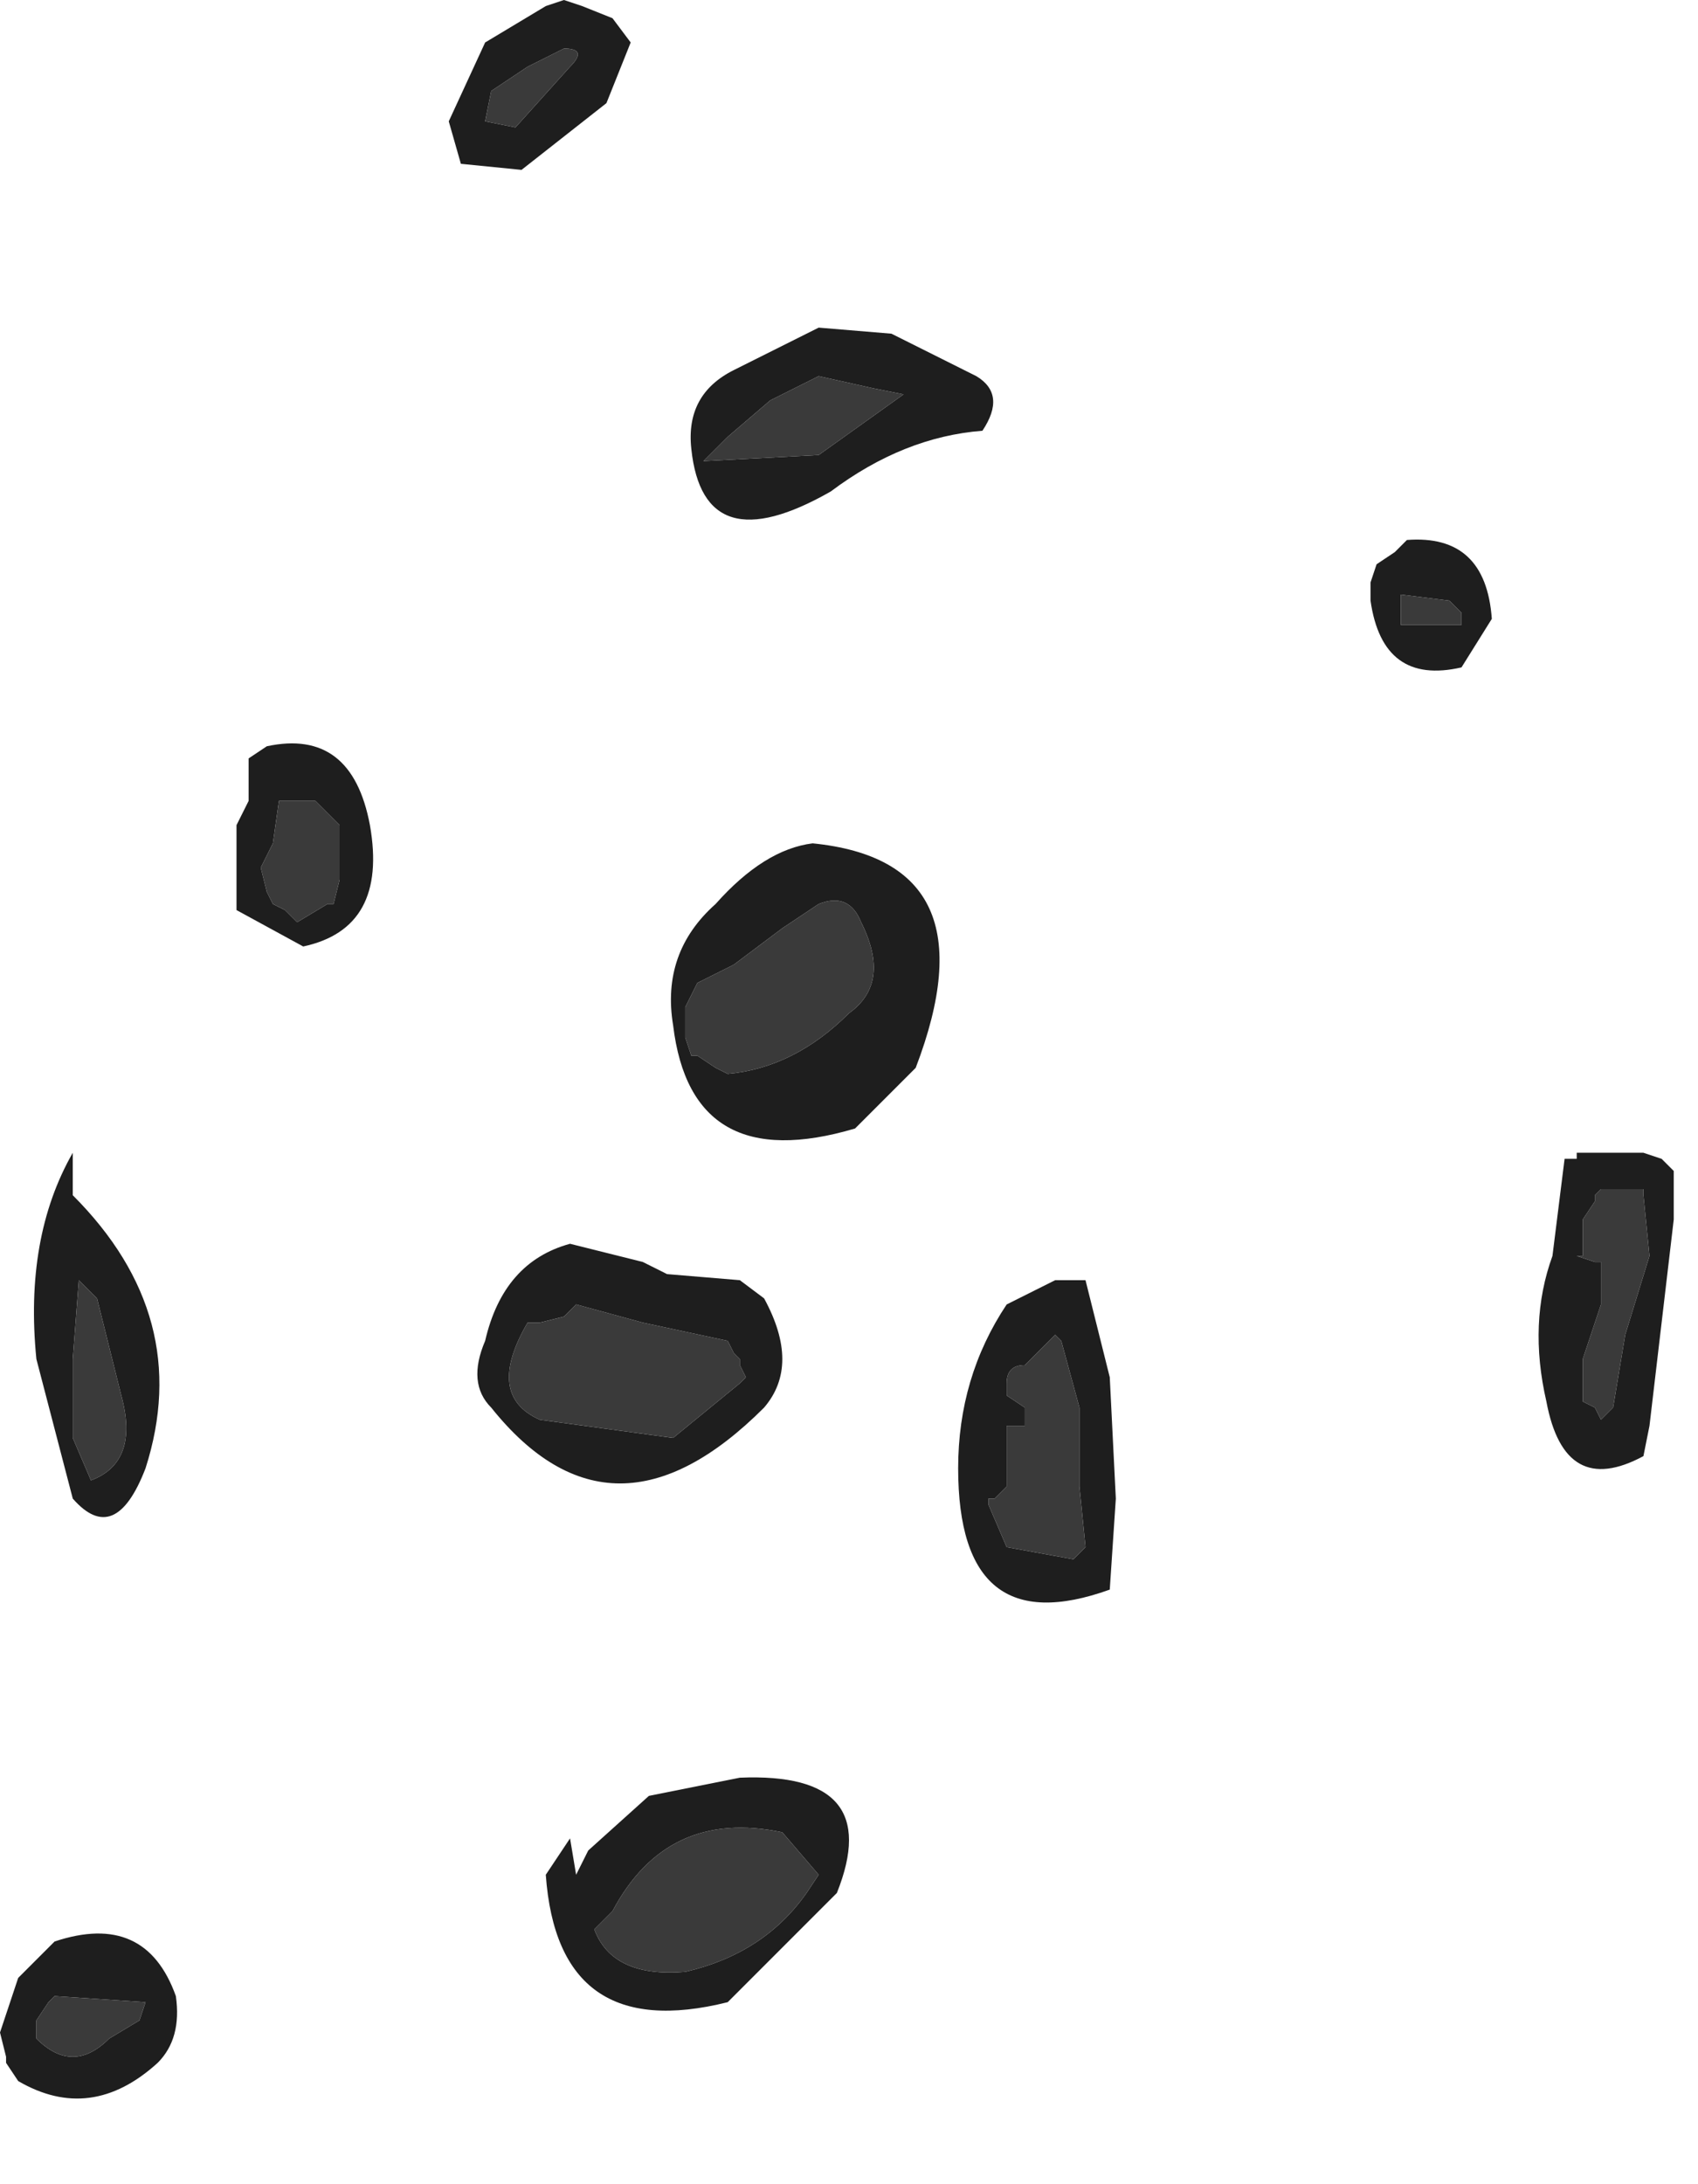 <?xml version="1.0" encoding="utf-8"?>
<svg version="1.1" id="Layer_1"
xmlns="http://www.w3.org/2000/svg"
xmlns:xlink="http://www.w3.org/1999/xlink"
width="14px" height="18px"
xml:space="preserve">
<g id="572" transform="matrix(1, 0, 0, 1, 4.2, -2.95)">
<path style="fill:#1E1E1E;fill-opacity:1" d="M0.45,2.95L0.6 3L0.85 3.1L1 3.3L0.8 3.8L0.1 4.35L-0.4 4.3L-0.5 3.95L-0.2 3.3L0.3 3L0.45 2.95M0.15,3.5L-0.15 3.7L-0.2 3.95L0.05 4L0.5 3.5Q0.65 3.35 0.45 3.35L0.15 3.5M2.55,6.05L2.15 6.25L1.8 6.55L1.6 6.75L2.55 6.7L3.25 6.2L3 6.15L2.55 6.05M3.15,5.7L3.85 6.05Q4.1 6.2 3.9 6.5Q3.25 6.55 2.65 7Q1.6 7.6 1.5 6.65Q1.45 6.2 1.85 6L2.55 5.65L3.15 5.7M2.5,9.9Q4 10.05 3.35 11.75L2.85 12.25Q1.5 12.65 1.35 11.4Q1.25 10.8 1.7 10.4Q2.1 9.95 2.5 9.9M1.45,11.3L1.45 11.45L1.45 11.5L1.5 11.65L1.55 11.65L1.7 11.75L1.8 11.8Q2.35 11.75 2.8 11.3Q3.15 11.05 2.9 10.55Q2.8 10.3 2.55 10.4L2.25 10.6L1.85 10.9L1.55 11.05L1.5 11.15L1.45 11.25L1.45 11.3M7.85,8.45Q7.2 8.6 7.1 7.9L7.1 7.75L7.15 7.6L7.3 7.5L7.4 7.4Q8.05 7.35 8.1 8.05L7.85 8.45M7.75,7.9L7.35 7.85L7.35 8.1L7.4 8.1L7.85 8.1L7.85 8L7.75 7.9M9.6,12.6L9.6 13L9.5 13.85L9.4 14.7L9.35 14.95Q8.7 15.3 8.55 14.5Q8.4 13.85 8.6 13.3L8.7 12.5L8.8 12.5L8.8 12.45L8.95 12.45L9 12.45L9.35 12.45L9.5 12.5L9.6 12.6M9.05,12.75L9 12.75L8.95 12.8L8.95 12.85L8.85 13L8.85 13.2L8.85 13.3L8.8 13.3L8.95 13.35L9 13.35L9 13.7L8.85 14.15L8.85 14.5L8.95 14.55L9 14.65L9.1 14.55L9.2 13.95L9.4 13.3L9.35 12.8L9.35 12.75L9.25 12.75L9.05 12.75M4.5,13.5L4.7 13.5L4.75 13.5L4.95 14.3L5 15.3L4.95 16.05Q3.7 16.5 3.7 15.05Q3.7 14.3 4.1 13.7L4.5 13.5M4.55,14L4.5 13.95L4.35 14.1L4.25 14.2Q4.1 14.2 4.1 14.35L4.1 14.45L4.25 14.55L4.25 14.7L4.1 14.7L4.1 14.85L4.1 15.05L4.1 15.2L4 15.3L3.95 15.3L3.95 15.35L4.1 15.7L4.65 15.8L4.75 15.7L4.7 15.2L4.7 14.55L4.55 14M1.9,13.5L2.1 13.65Q2.4 14.2 2.1 14.55Q0.85 15.8 -0.15 14.55Q-0.35 14.35 -0.2 14Q-0.05 13.35 0.5 13.2L1.1 13.35L1.3 13.45L1.9 13.5M0.15,13.85Q-0.2 14.45 0.25 14.65L1.35 14.8L1.9 14.35L1.95 14.3L1.9 14.2L1.9 14.15L1.85 14.1L1.8 14L1.1 13.85L0.55 13.7L0.45 13.8L0.25 13.85L0.15 13.85M1.15,17.75L1.9 17.6Q3.1 17.55 2.7 18.55L1.8 19.45Q0.4 19.8 0.3 18.4L0.5 18.1L0.55 18.4L0.65 18.2L1.15 17.75M2.55,18.4L2.25 18.05Q1.3 17.85 0.85 18.7L0.7 18.85Q0.85 19.25 1.45 19.2Q2.1 19.05 2.45 18.55L2.55 18.4M-2,9.1Q-1.3 8.95 -1.15 9.75Q-1 10.6 -1.7 10.75L-2.25 10.45L-2.25 10.4L-2.25 10.25L-2.25 10.1L-2.25 9.75L-2.15 9.55L-2.15 9.4L-2.15 9.3L-2.15 9.2L-2 9.1M-1.6,9.55L-1.9 9.55L-1.95 9.9L-2.05 10.1L-2 10.3L-1.95 10.4L-1.85 10.45L-1.75 10.55L-1.5 10.4L-1.45 10.4L-1.4 10.2L-1.4 9.95L-1.4 9.75L-1.6 9.55M-3.6,12.8Q-2.6 13.8 -3 15.05Q-3.25 15.7 -3.6 15.3L-3.9 14.15Q-4 13.15 -3.6 12.45L-3.6 12.6L-3.6 12.75L-3.6 12.8M-3.55,13.5L-3.6 14.15L-3.6 14.8L-3.45 15.15Q-3.05 15 -3.2 14.45L-3.4 13.65L-3.55 13.5M-2.75,19.4Q-2.7 19.75 -2.9 19.95Q-3.45 20.45 -4.05 20.1L-4.15 19.95L-4.15 19.9L-4.2 19.7L-4.05 19.25L-3.75 18.95Q-3 18.7 -2.75 19.4M-3.05,19.6L-3 19.45L-3.75 19.4L-3.8 19.45L-3.9 19.6L-3.9 19.75Q-3.6 20.05 -3.3 19.75L-3.05 19.6" />
<path style="fill:#3A3A3A;fill-opacity:1" d="M0.45,3.35Q0.65 3.35 0.5 3.5L0.05 4L-0.2 3.95L-0.15 3.7L0.15 3.5L0.45 3.35M3,6.15L3.25 6.2L2.55 6.7L1.6 6.75L1.8 6.55L2.15 6.25L2.55 6.05L3 6.15M1.45,11.25L1.5 11.15L1.55 11.05L1.85 10.9L2.25 10.6L2.55 10.4Q2.8 10.3 2.9 10.55Q3.15 11.05 2.8 11.3Q2.35 11.75 1.8 11.8L1.7 11.75L1.55 11.65L1.5 11.65L1.45 11.5L1.45 11.45L1.45 11.3L1.45 11.25M7.85,8L7.85 8.1L7.4 8.1L7.35 8.1L7.35 7.85L7.75 7.9L7.85 8M9.25,12.75L9.35 12.75L9.35 12.8L9.4 13.3L9.2 13.95L9.1 14.55L9 14.65L8.95 14.55L8.85 14.5L8.85 14.15L9 13.7L9 13.35L8.95 13.35L8.8 13.3L8.85 13.3L8.85 13.2L8.85 13L8.95 12.85L8.95 12.8L9 12.75L9.05 12.75L9.25 12.75M4.7,14.55L4.7 15.2L4.75 15.7L4.65 15.8L4.1 15.7L3.95 15.35L3.95 15.3L4 15.3L4.1 15.2L4.1 15.05L4.1 14.85L4.1 14.7L4.25 14.7L4.25 14.55L4.1 14.45L4.1 14.35Q4.1 14.2 4.25 14.2L4.35 14.1L4.5 13.95L4.55 14L4.7 14.55M0.25,13.85L0.45 13.8L0.55 13.7L1.1 13.85L1.8 14L1.85 14.1L1.9 14.15L1.9 14.2L1.95 14.3L1.9 14.35L1.35 14.8L0.25 14.65Q-0.2 14.45 0.15 13.85L0.25 13.85M2.45,18.55Q2.1 19.05 1.45 19.2Q0.85 19.25 0.7 18.85L0.85 18.7Q1.3 17.85 2.25 18.05L2.55 18.4L2.45 18.55M-1.4,9.75L-1.4 9.95L-1.4 10.2L-1.45 10.4L-1.5 10.4L-1.75 10.55L-1.85 10.45L-1.95 10.4L-2 10.3L-2.05 10.1L-1.95 9.9L-1.9 9.55L-1.6 9.55L-1.4 9.75M-3.4,13.65L-3.2 14.45Q-3.05 15 -3.45 15.15L-3.6 14.8L-3.6 14.15L-3.55 13.5L-3.4 13.65M-3.3,19.75Q-3.6 20.05 -3.9 19.75L-3.9 19.6L-3.8 19.45L-3.75 19.4L-3 19.45L-3.05 19.6L-3.3 19.75" />
</g>
</svg>
